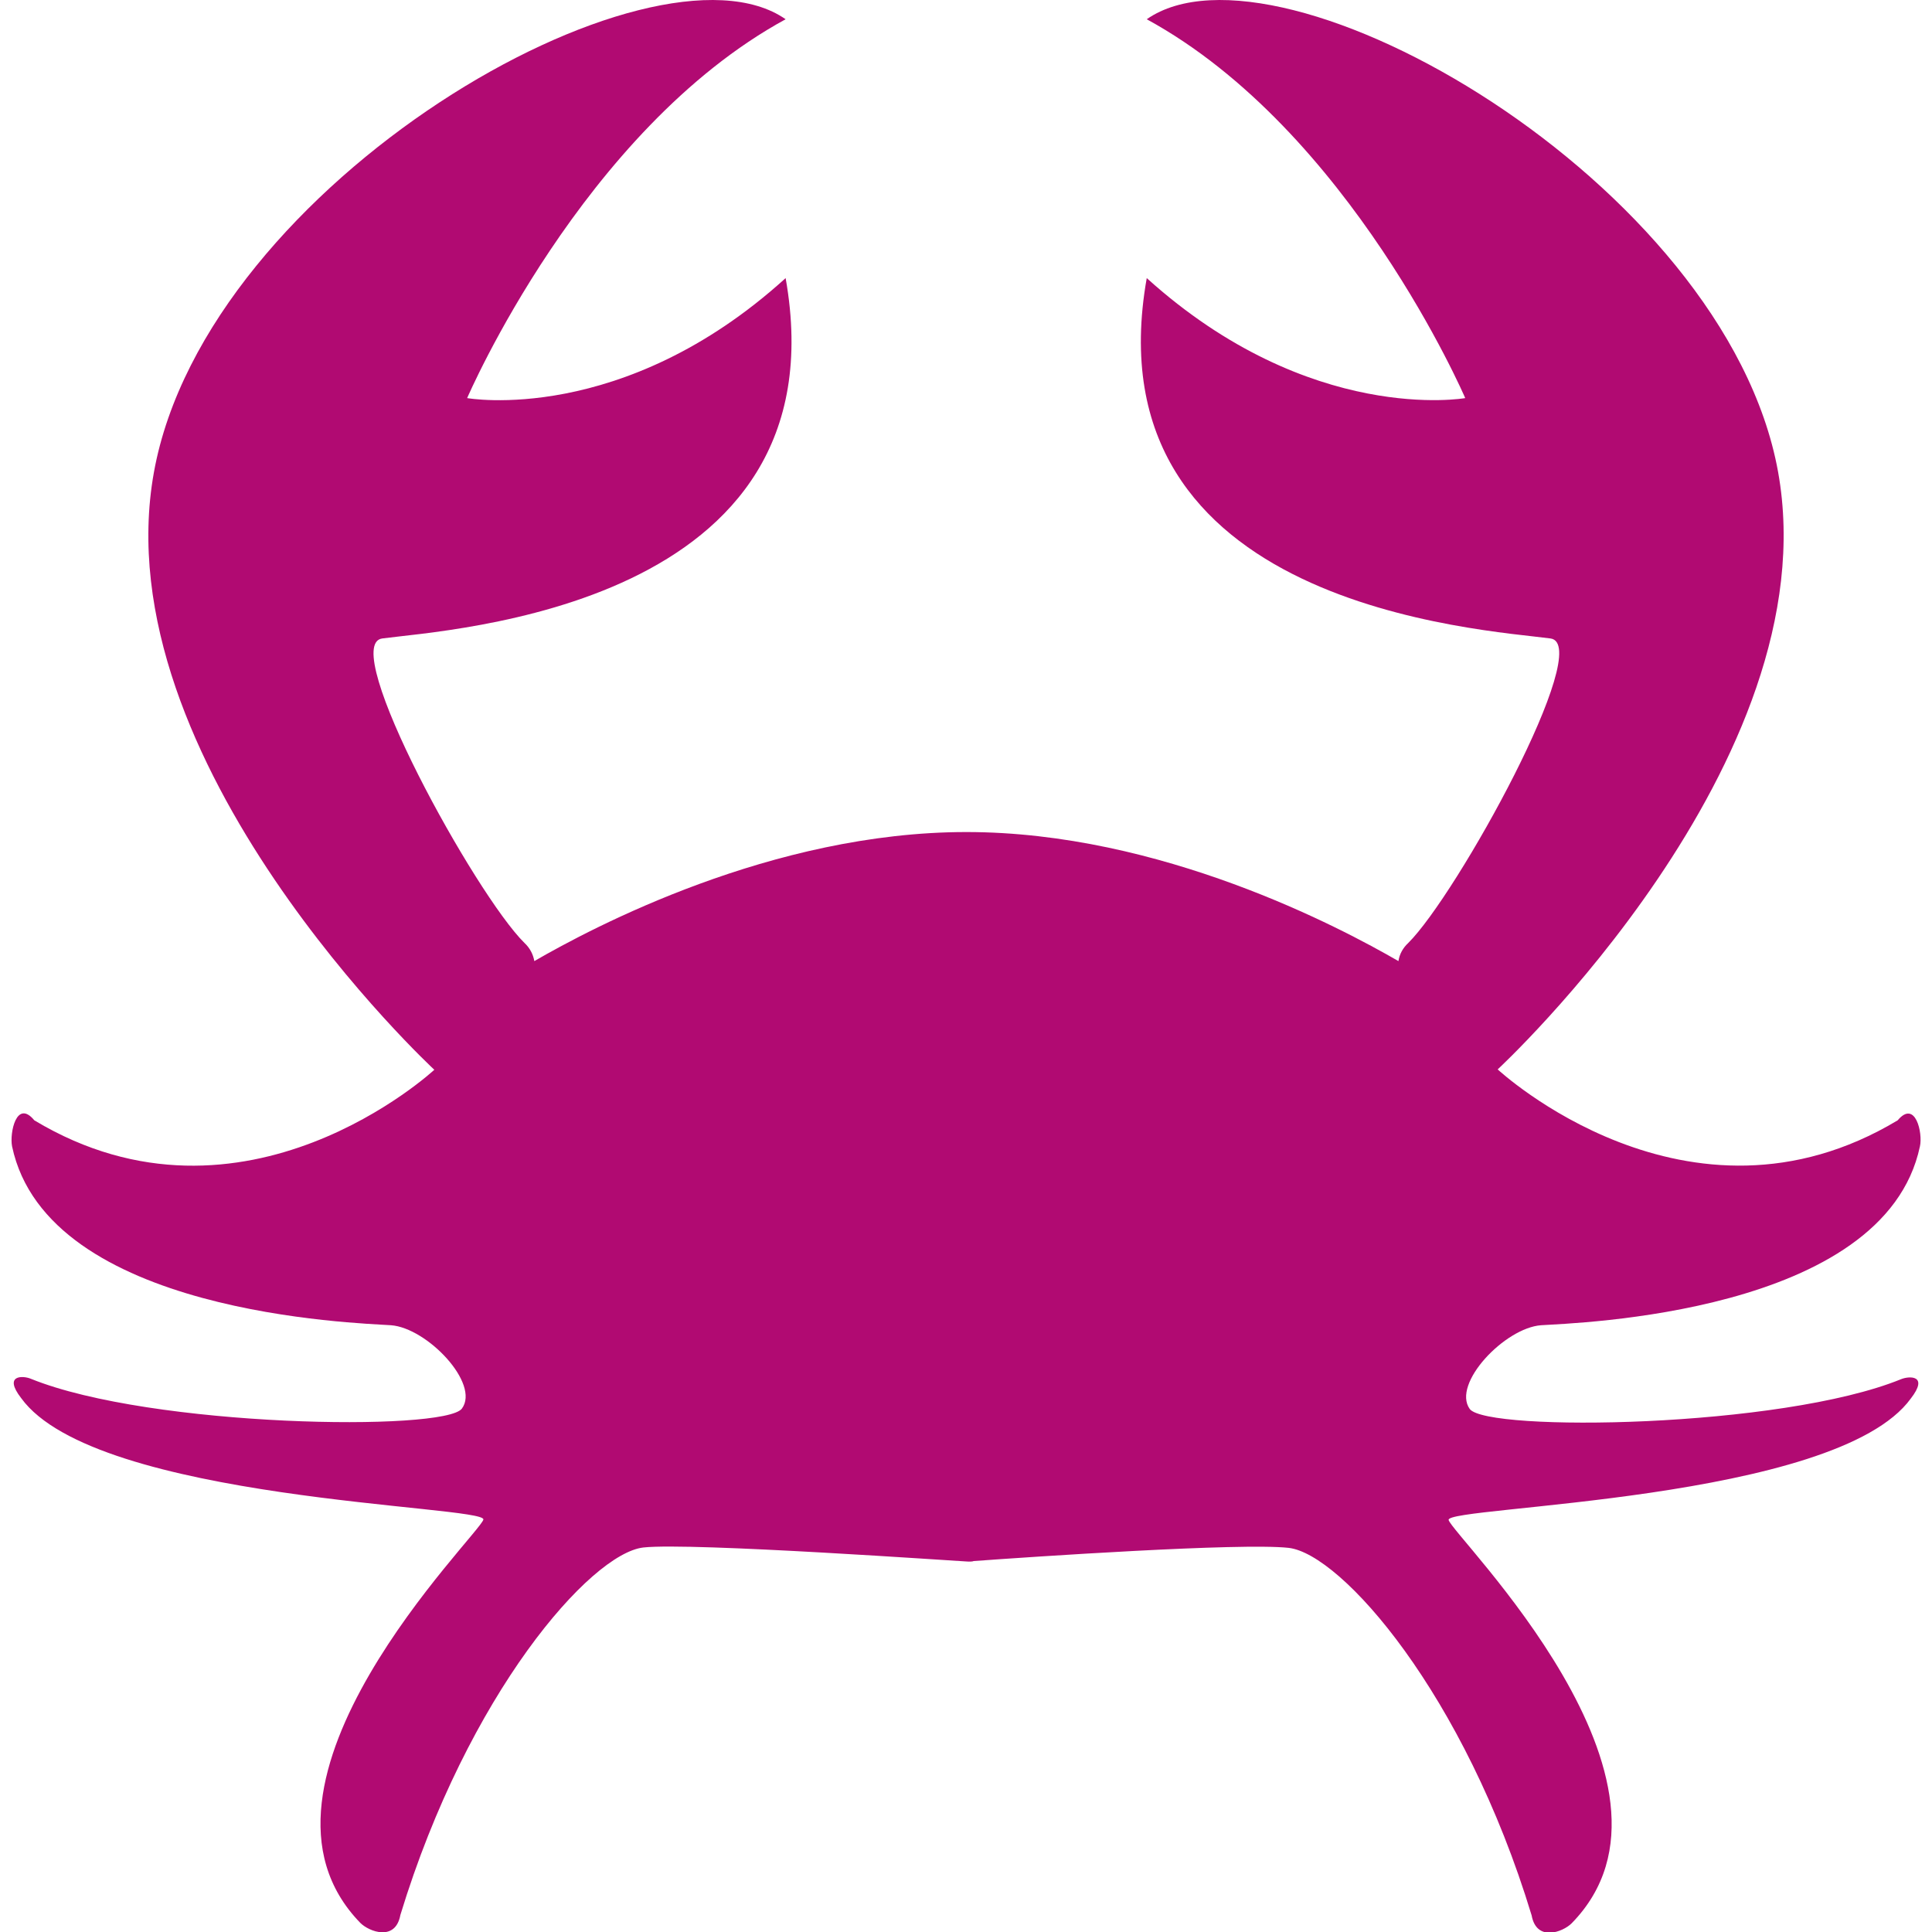 <?xml version="1.0" encoding="utf-8"?>
<!-- Generator: Adobe Illustrator 22.0.1, SVG Export Plug-In . SVG Version: 6.00 Build 0)  -->
<svg version="1.1" id="Layer_1" xmlns="http://www.w3.org/2000/svg" xmlns:xlink="http://www.w3.org/1999/xlink" x="0px" y="0px"
	 viewBox="0 0 512 512" style="enable-background:new 0 0 512 512;" xml:space="preserve">
<style type="text/css">
	.st0{fill:#B10A72;}
</style>
<path class="st0" d="M408.4,351.2c8.9-0.6,91-2.9,100.4-47.4c0.8-3.5-1.2-12.5-5.9-6.9c-55.6,33.4-106-13.5-106-13.5
	s88.2-81.6,74.3-158.4C457.3,48.3,339-19.4,303.9,5.1c53.9,29.4,84.4,100.4,84.4,100.4s-41.1,7.3-84.4-31.8
	c-15.5,87.3,89.2,93.1,107,95.5c11.8,1.6-24.8,67.9-37.7,80.7c-1.4,1.3-2.3,2.9-2.6,4.8c-15.4-8.9-63-34.2-114.5-34.2
	c-51.5,0-99.1,25.3-114.5,34.2c-0.3-1.8-1.2-3.5-2.6-4.8c-13-12.8-49.5-79.1-37.7-80.7c17.7-2.4,122.4-8.2,106.9-95.5
	c-43.2,39.2-84.4,31.8-84.4,31.8s30.5-71,84.4-100.4C173-19.4,54.7,48.3,40.8,125.1c-13.9,76.7,74.3,158.4,74.3,158.4
	S64.7,330.3,9.1,296.9c-4.7-5.7-6.6,3.3-5.9,6.9c9.4,44.5,91.6,46.8,100.4,47.4c9.6,0.7,23.7,15.5,18.8,22.1
	c-4.6,6.1-82.3,5-114.2-7.9c-2.1-0.9-7.4-1.1-2.6,5.1c19.8,27.4,123.3,28.4,122.5,32.2c-0.8,3.8-68.7,69.8-32.6,106.9
	c2.3,2.3,9.3,5,10.6-2.1c17.9-58.7,50.4-95.8,64.4-97.4c12.7-1.4,84.4,3.7,85.5,3.7c1.1,0.1,1.9,0,2-0.1c15-1.1,70.8-4.9,83.5-3.5
	c14,1.6,46.6,38.7,64.4,97.4c1.3,7.1,8.3,4.4,10.6,2.1c36.2-37-31.8-103-32.6-106.9c-0.8-3.7,102.7-4.8,122.5-32.2
	c4.8-6.2-0.4-6-2.6-5.1c-31.9,13-109.7,14-114.3,7.9C384.7,366.7,398.8,351.9,408.4,351.2L408.4,351.2z"/>
</svg>
